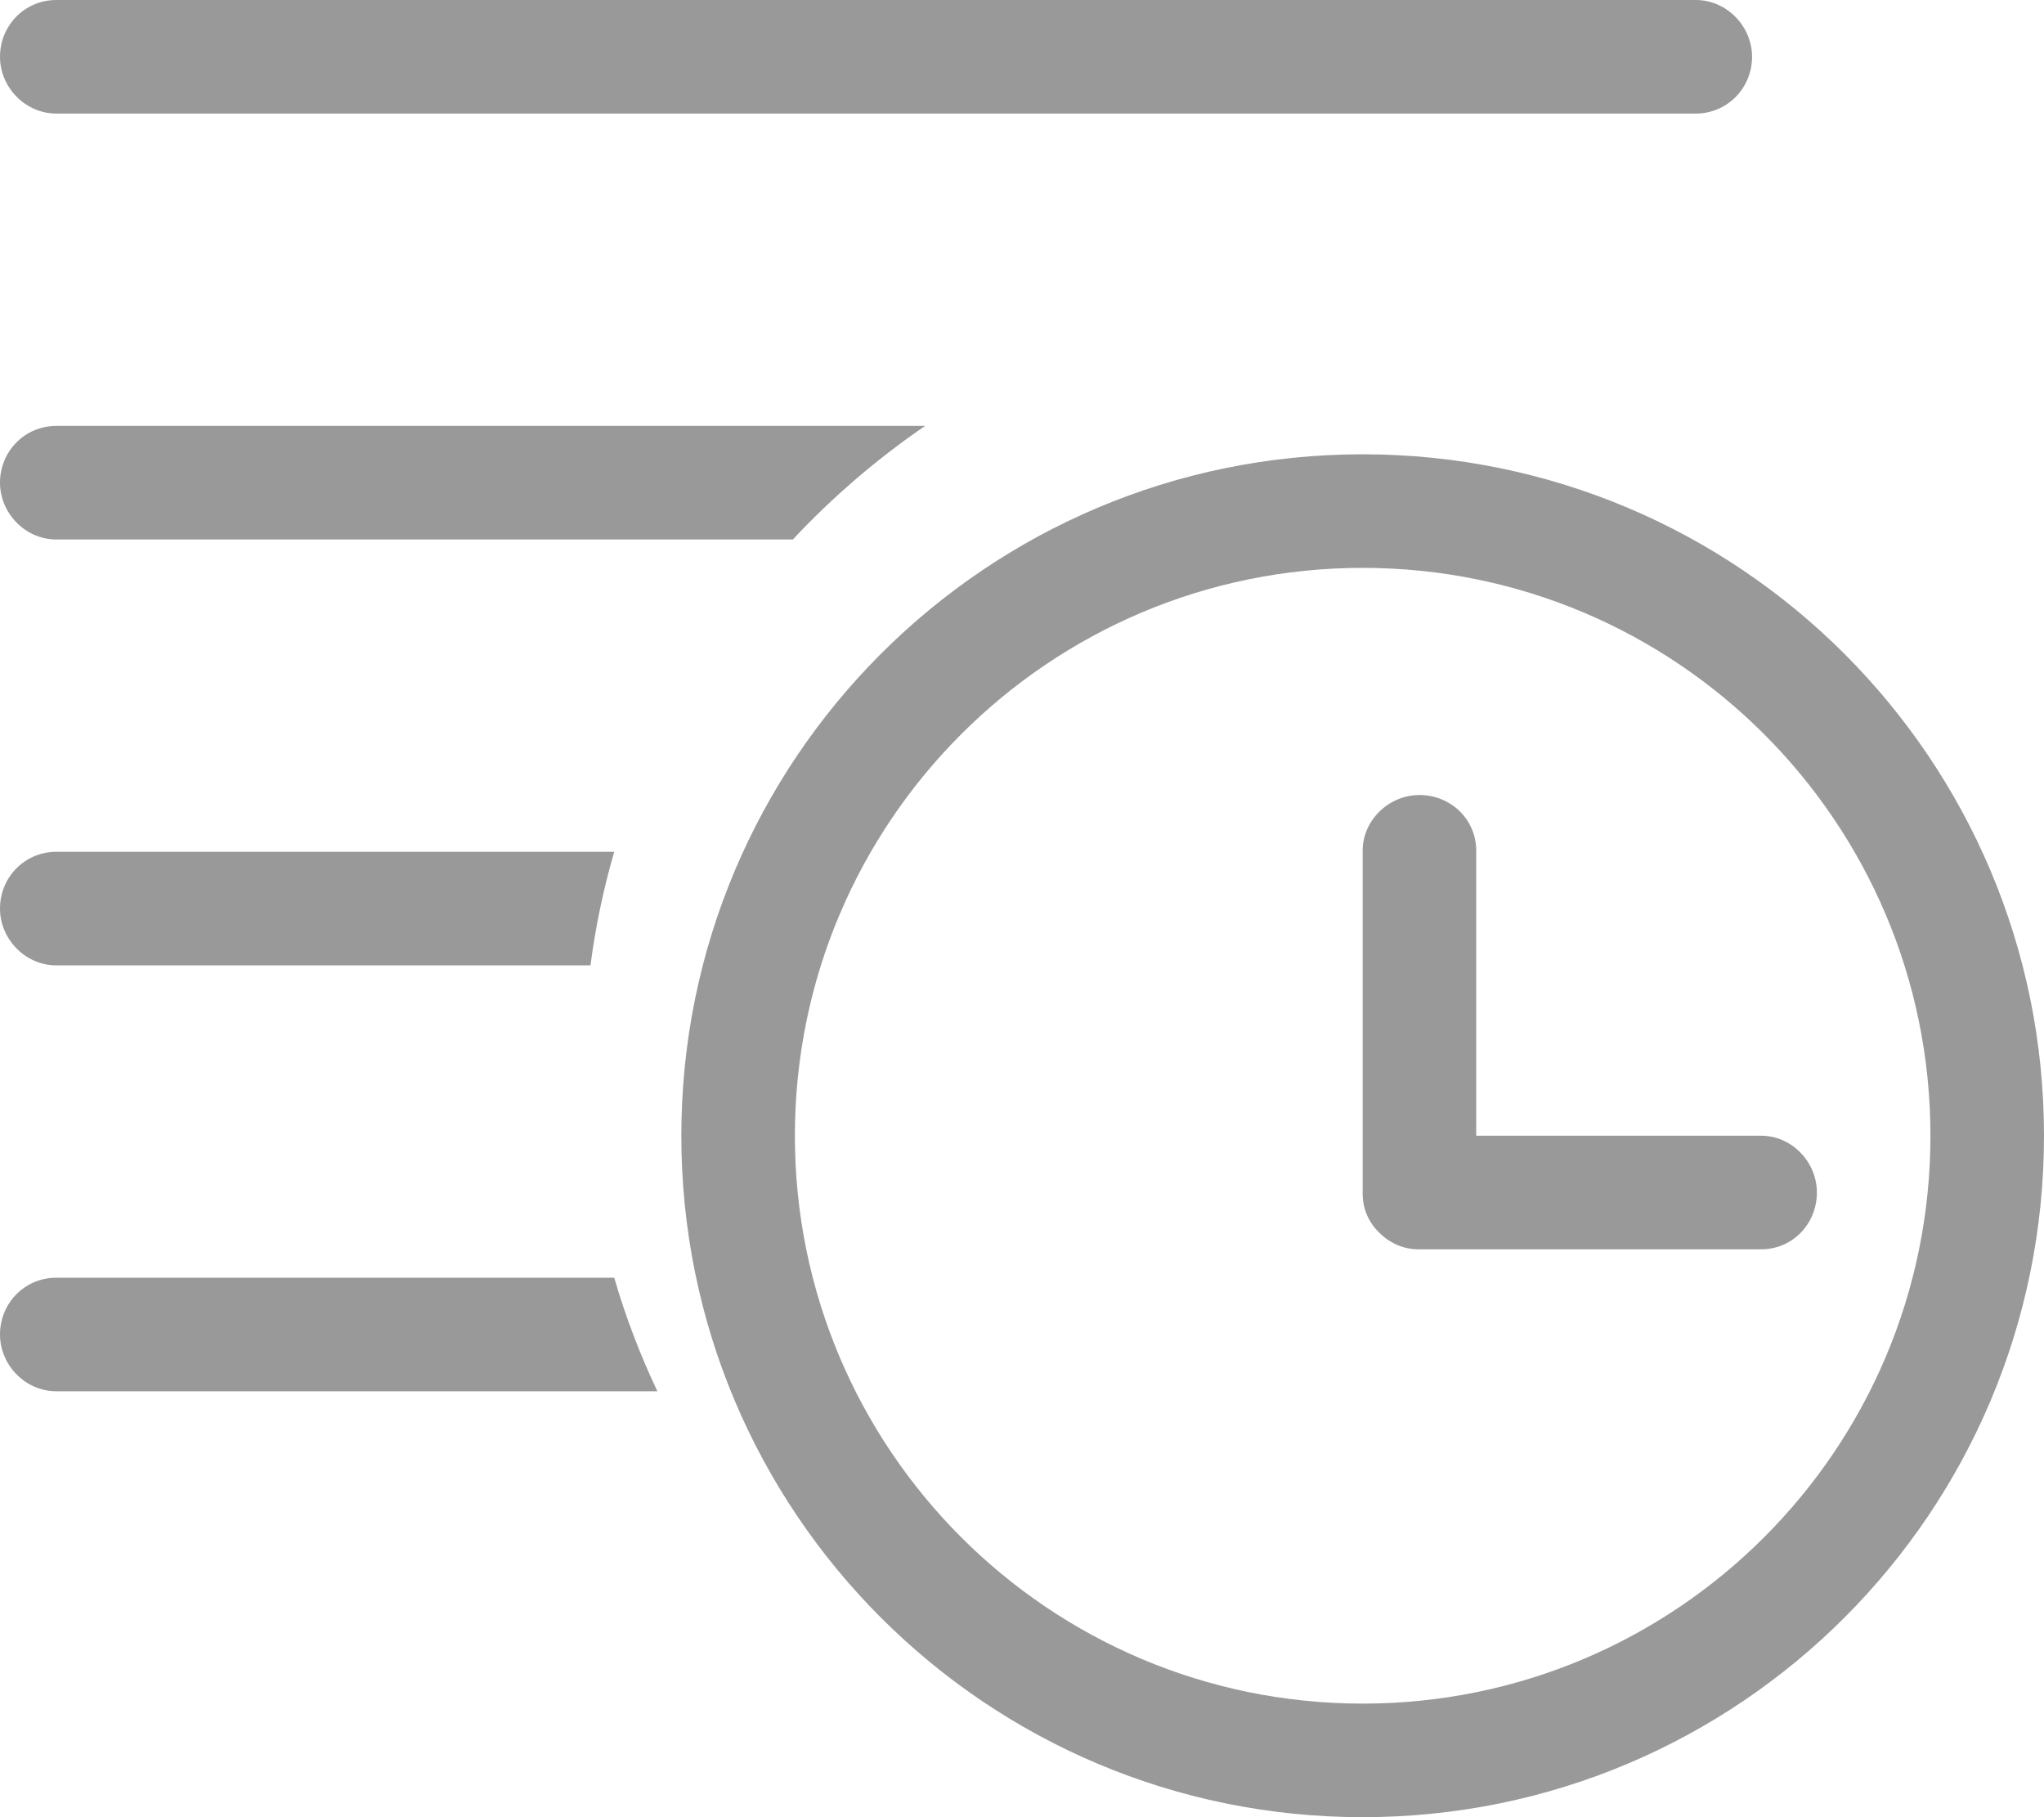 <?xml version="1.0" encoding="UTF-8"?>
<svg width="18px" height="16px" viewBox="0 0 18 16" version="1.1" xmlns="http://www.w3.org/2000/svg" xmlns:xlink="http://www.w3.org/1999/xlink">
    <!-- Generator: Sketch 43 (38999) - http://www.bohemiancoding.com/sketch -->
    <title>Combined Shape Copy 3</title>
    <desc>Created with Sketch.</desc>
    <defs></defs>
    <g id="Page-1" stroke="none" stroke-width="1" fill="none" fill-rule="evenodd">
        <path d="M13,10 L15.51,10 C15.78,10 16,10.232 16,10.5 C16,10.776 15.785,11 15.51,11 L12.49,11 C12.357,11 12.235,10.943 12.147,10.854 C12.055,10.767 12,10.646 12,10.51 L12,7.49 C12,7.22 12.232,7 12.5,7 C12.776,7 13,7.215 13,7.49 L13,10 Z M8.147,3.75 C7.722,4.041 7.331,4.377 6.982,4.75 L0.496,4.75 C0.222,4.75 0,4.518 0,4.25 C0,3.974 0.218,3.75 0.496,3.75 L8.147,3.75 Z M5.409,7.5 L0.496,7.5 C0.218,7.5 0,7.724 0,8 C0,8.268 0.222,8.5 0.496,8.5 L5.2,8.5 C5.244,8.158 5.315,7.824 5.409,7.5 Z M5.409,11.25 L0.496,11.25 C0.218,11.25 0,11.474 0,11.75 C0,12.018 0.222,12.25 0.496,12.25 L5.789,12.25 C5.637,11.929 5.509,11.595 5.409,11.25 Z M0,0.5 C0,0.224 0.218,0 0.496,0 L14.933,0 C15.207,0 15.429,0.232 15.429,0.5 C15.429,0.776 15.21,1 14.933,1 L0.496,1 C0.222,1 0,0.768 0,0.5 Z M12,16 C8.686,16 6,13.314 6,10 C6,6.686 8.686,4 12,4 C15.314,4 18,6.686 18,10 C18,13.314 15.314,16 12,16 Z M12,15 C14.761,15 17,12.761 17,10 C17,7.239 14.761,5 12,5 C9.239,5 7,7.239 7,10 C7,12.761 9.239,15 12,15 Z" id="Combined-Shape-Copy-3" fill="#999999"></path>
    </g>
</svg>